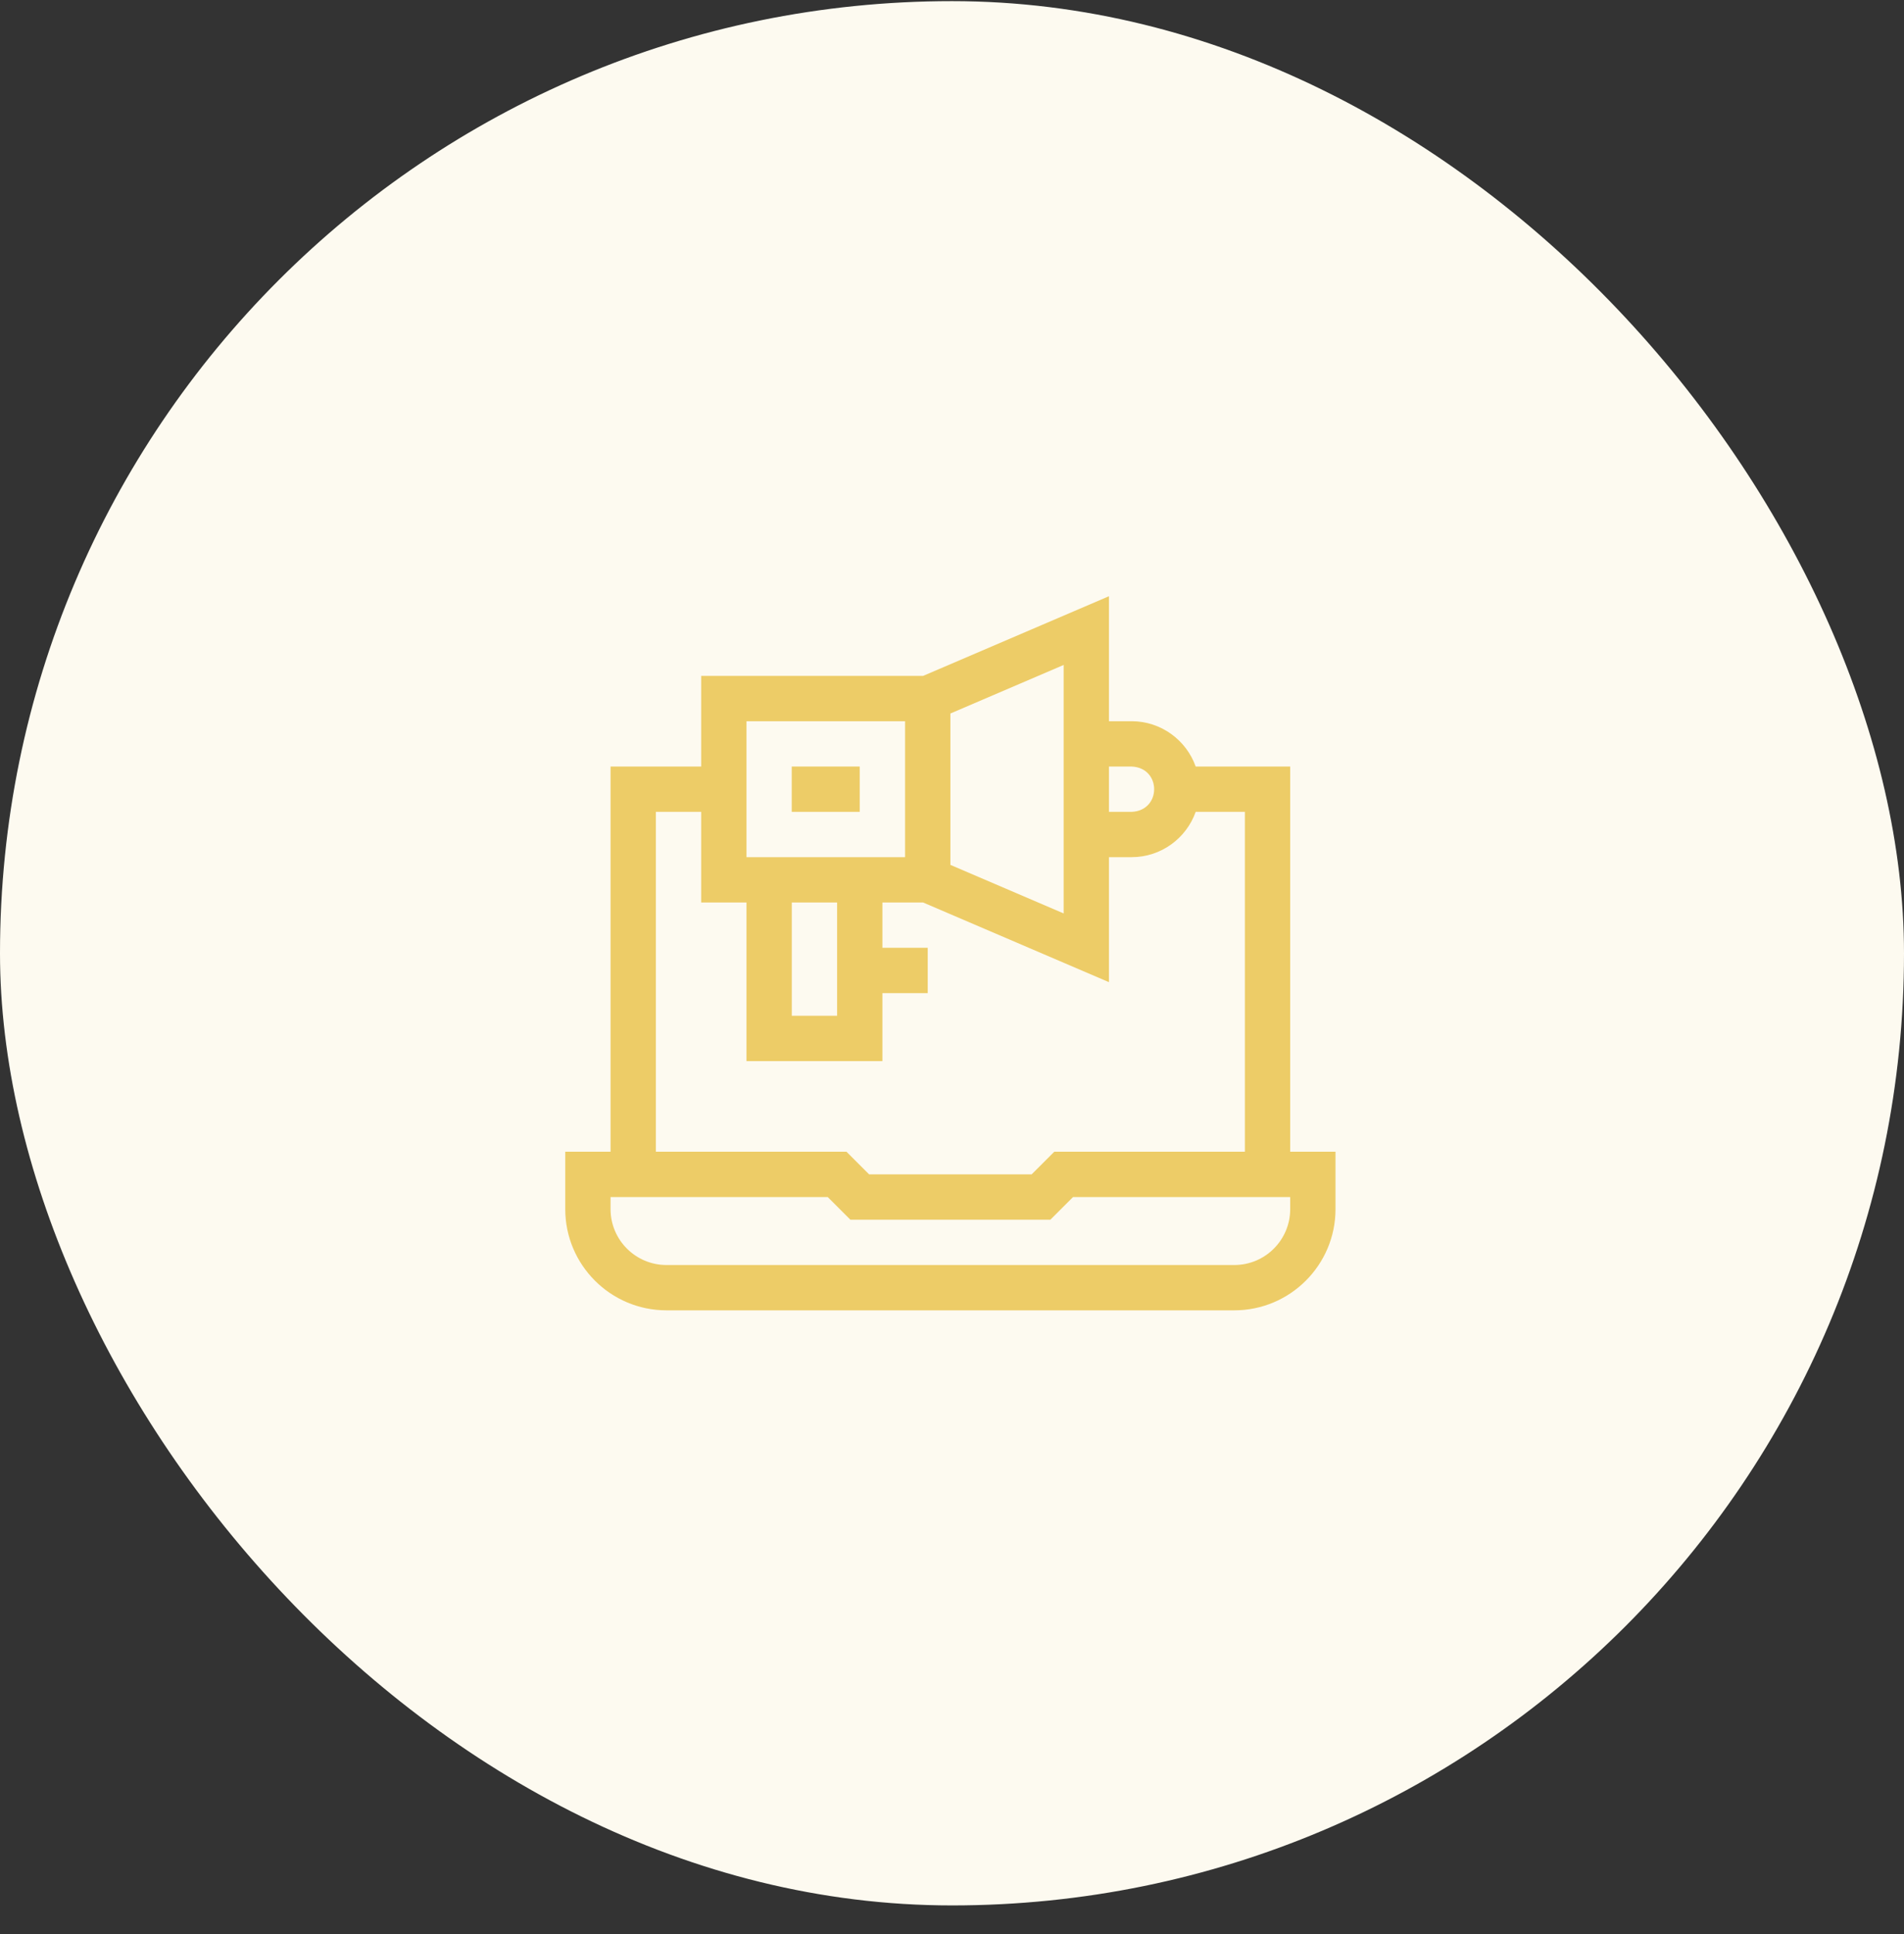 <svg width="64" height="65" viewBox="0 0 64 65" fill="none" xmlns="http://www.w3.org/2000/svg">
<rect x="0" y="0" width="64" height="65" fill="#333333" stroke="none"/>
<rect y="0.038" width="64" height="64" rx="32" fill="#FDFAF0"/>
<path d="M43.368 38.708V25.762H40.191C39.877 24.876 39.03 24.239 38.038 24.239H37.276V20.038L31.028 22.716H23.569V25.762H20.523V38.708H19V40.637C19 42.513 20.526 44.038 22.401 44.038H41.49C43.365 44.038 44.891 42.513 44.891 40.637V38.708H43.368ZM38.038 25.762C39.048 25.804 39.047 27.244 38.038 27.285H37.276V25.762H38.038ZM31.946 23.98L35.753 22.348V30.699L31.946 29.067V23.98ZM25.092 24.239H30.423V28.808H29.661H25.092V24.239ZM26.615 30.331H28.138V34.139H26.615V30.331ZM22.046 27.285H23.569V30.331H25.092V35.662H29.661V33.377H31.184V31.854H29.661V30.331H31.028L37.276 33.009V28.808H38.038C39.03 28.808 39.877 28.172 40.191 27.285H41.845V38.708H35.438L34.676 39.469H29.215L28.453 38.708H22.046V27.285ZM43.368 40.637C43.368 41.673 42.526 42.515 41.49 42.515H22.401C21.366 42.515 20.523 41.673 20.523 40.637V40.231H27.823L28.584 40.992H35.307L36.069 40.231H43.368V40.637Z" fill="#EDCC67"/>
<path d="M26.613 25.762H28.898V27.285H26.613V25.762Z" fill="#EDCC67"/>
</svg>
